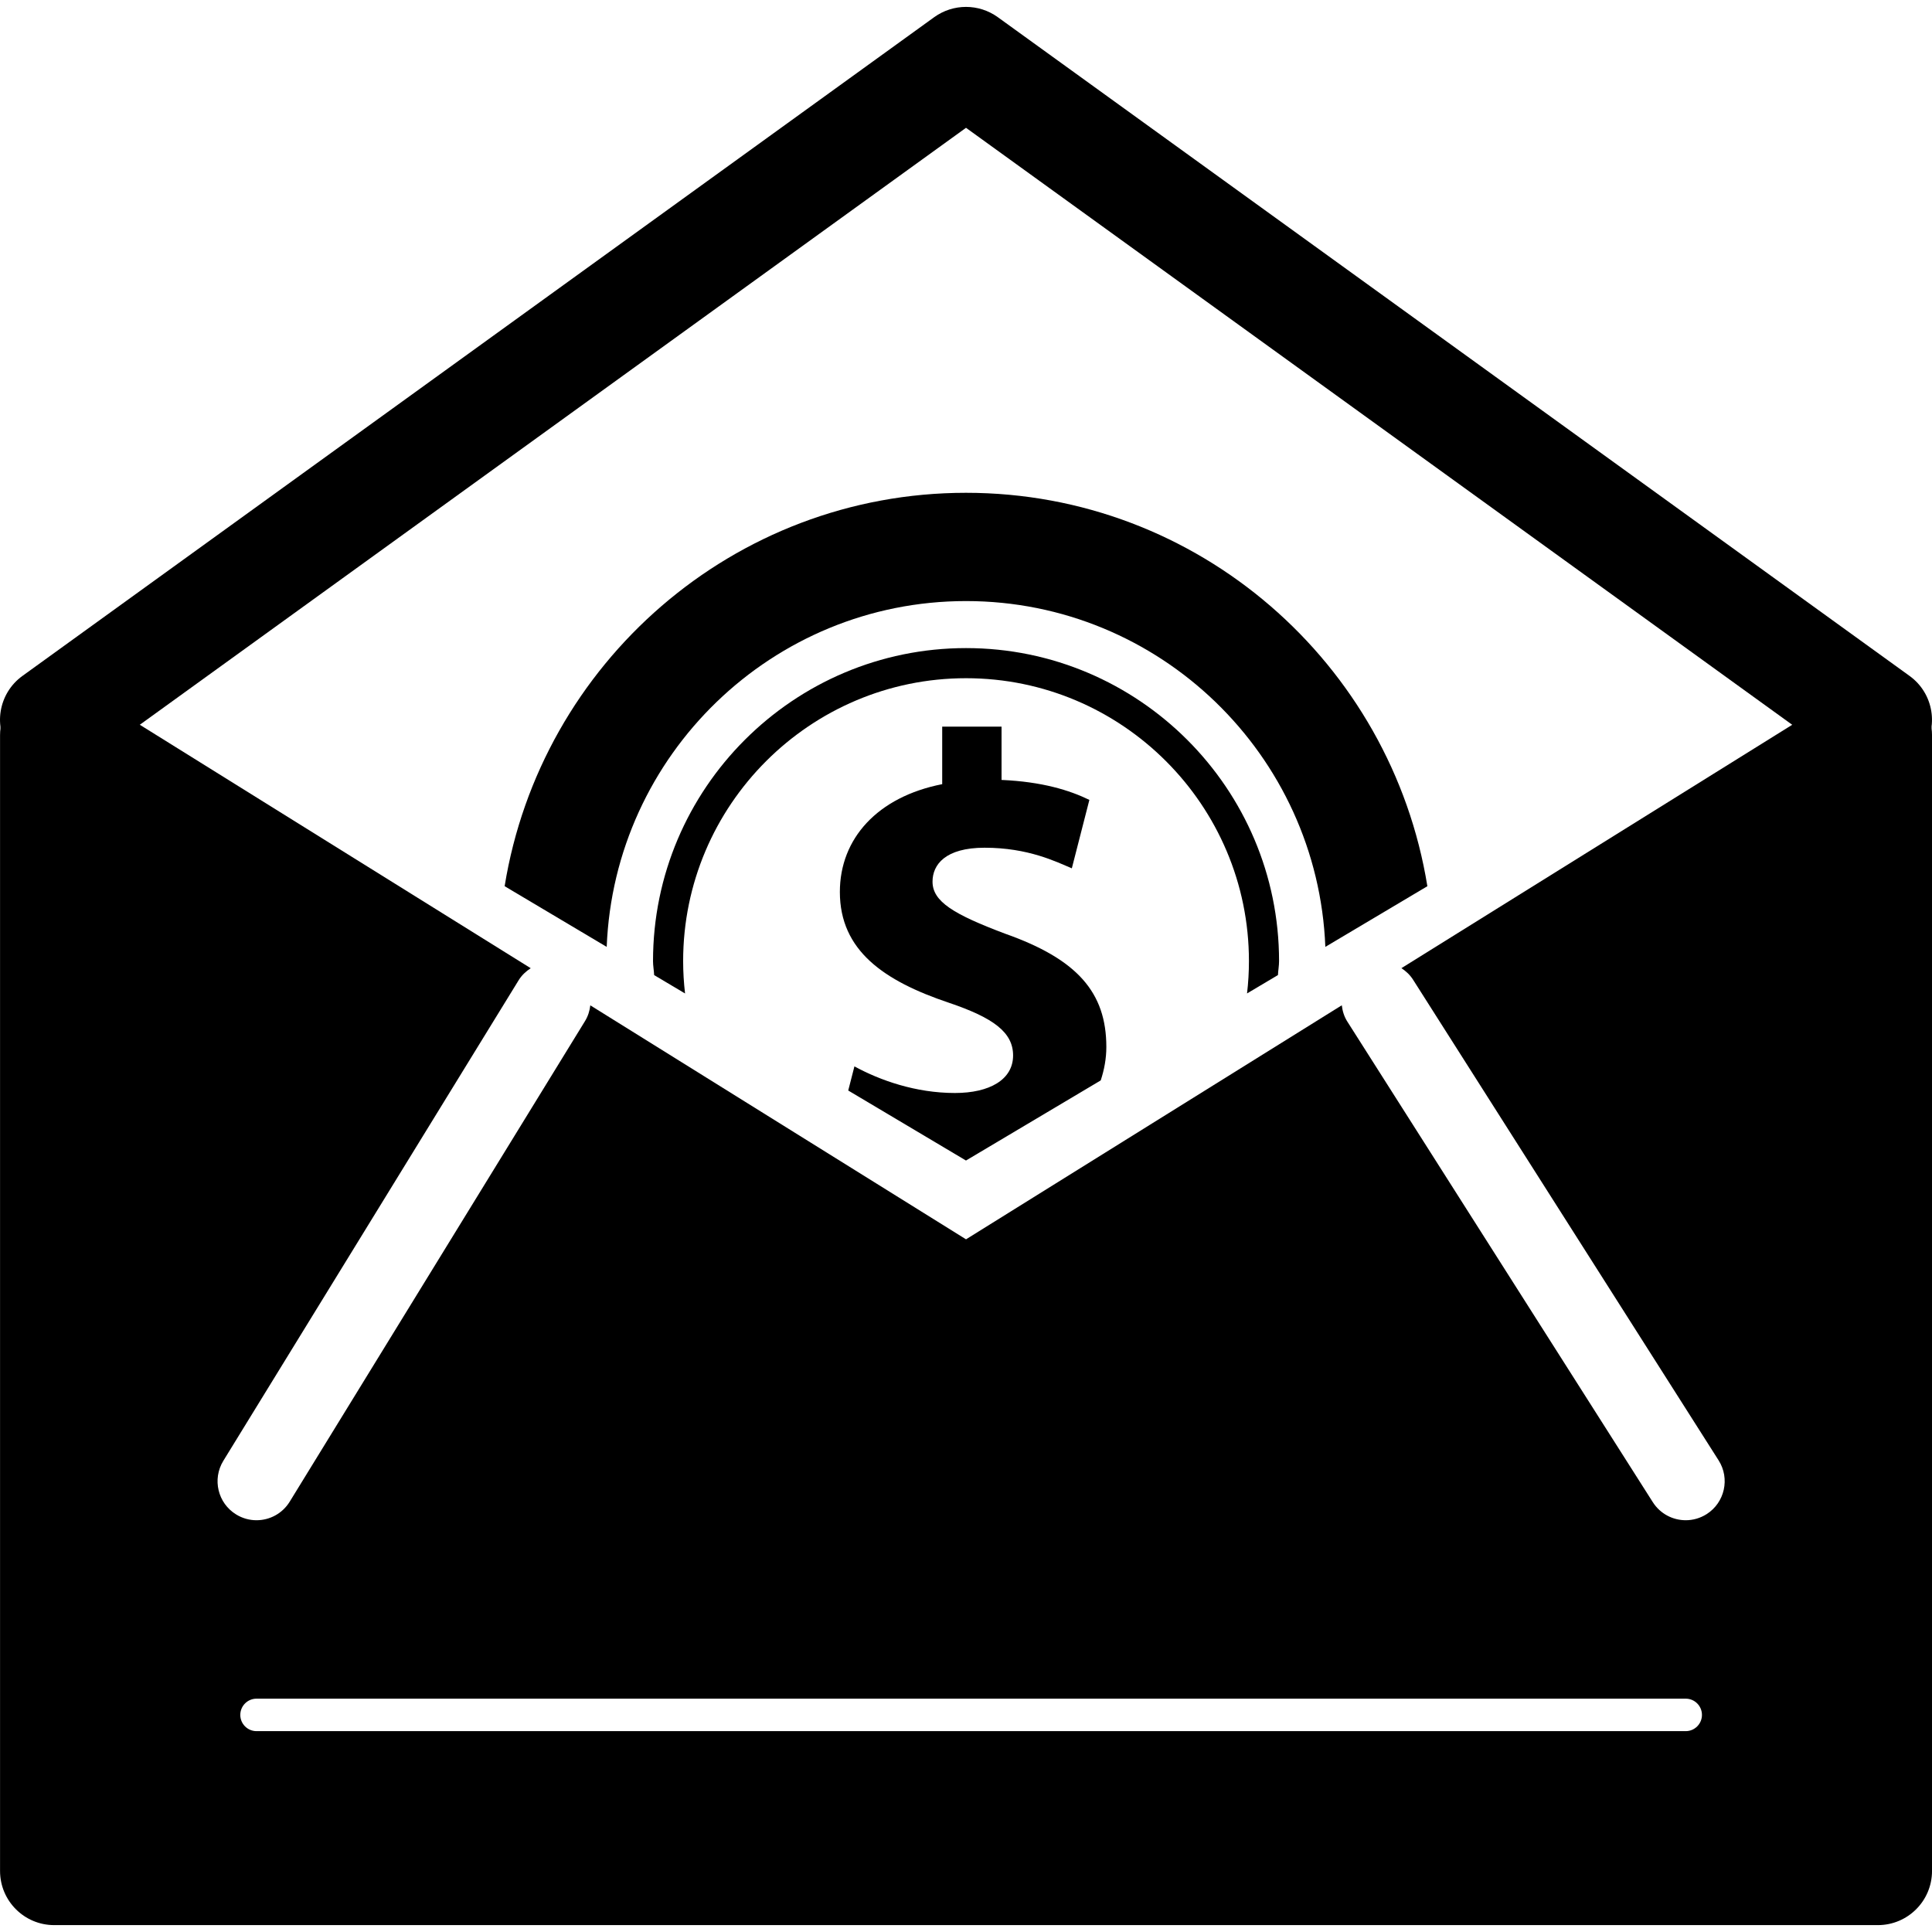 <?xml version="1.0" encoding="iso-8859-1"?>
<!-- Generator: Adobe Illustrator 19.1.0, SVG Export Plug-In . SVG Version: 6.00 Build 0)  -->
<svg version="1.1" id="Capa_1" xmlns="http://www.w3.org/2000/svg" xmlns:xlink="http://www.w3.org/1999/xlink" x="0px" y="0px"
	 viewBox="0 0 125.393 125.393" style="enable-background:new 0 0 125.393 125.393;" xml:space="preserve">
<g>
	<path d="M123.586,44.647c-1.114-0.623-2.479-0.582-3.563,0.088L90.956,62.837c0.294,0.191,0.558,0.436,0.759,0.753l19.828,31.191
		c0.749,1.177,0.401,2.742-0.778,3.492c-0.421,0.266-0.891,0.395-1.355,0.395c-0.837,0-1.655-0.414-2.139-1.175L87.444,66.301
		c-0.21-0.33-0.314-0.69-0.357-1.055L62.698,80.436L38.314,65.25c-0.042,0.351-0.146,0.698-0.343,1.019L18.805,97.46
		c-0.478,0.78-1.306,1.208-2.158,1.208c-0.452,0-0.909-0.121-1.322-0.376c-1.19-0.73-1.562-2.289-0.83-3.481l19.167-31.191
		c0.203-0.33,0.478-0.581,0.783-0.78L5.374,44.735c-1.083-0.67-2.449-0.711-3.563-0.088c-1.116,0.62-1.808,1.795-1.808,3.072v73.713
		c0,1.941,1.573,3.514,3.514,3.514H121.88c1.941,0,3.514-1.573,3.514-3.514V47.718C125.393,46.442,124.702,45.267,123.586,44.647z
		 M109.408,112.357H16.65c-0.582,0-1.054-0.472-1.054-1.054c0-0.582,0.472-1.054,1.054-1.054h92.758
		c0.582,0,1.054,0.472,1.054,1.054C110.462,111.885,109.99,112.357,109.408,112.357z"/>
	<path d="M39.377,61.456c0.49-12.455,10.748-22.445,23.321-22.445c12.573,0,22.831,9.989,23.321,22.444l6.622-3.937
		c-2.337-14.451-14.844-25.534-29.943-25.534c-15.099,0-27.607,11.083-29.945,25.533L39.377,61.456z"/>
	<path d="M44.462,64.479c-0.08-0.689-0.124-1.389-0.124-2.1c0-10.123,8.236-18.361,18.361-18.361
		c10.125,0,18.361,8.238,18.361,18.361c0,0.71-0.042,1.41-0.123,2.098l2.006-1.192c0.014-0.305,0.072-0.597,0.072-0.906
		c0-11.202-9.113-20.316-20.316-20.316c-11.202,0-20.316,9.113-20.316,20.316c0,0.309,0.06,0.602,0.073,0.908L44.462,64.479z"/>
	<path d="M61.587,65.082c2.908,0.983,4.166,1.927,4.166,3.421c0,1.572-1.533,2.436-3.774,2.436c-2.554,0-4.874-0.826-6.524-1.728
		l-0.402,1.567l7.642,4.544l8.746-5.2c0.227-0.691,0.364-1.414,0.364-2.169c0-3.54-1.887-5.7-6.564-7.351
		c-3.341-1.258-4.717-2.084-4.717-3.38c0-1.101,0.826-2.202,3.381-2.202c2.829,0,4.638,0.906,5.66,1.338l1.139-4.442
		c-1.296-0.631-3.066-1.178-5.7-1.296v-3.46h-3.852v3.735c-4.205,0.826-6.642,3.536-6.642,6.996
		C54.511,61.702,57.38,63.667,61.587,65.082z"/>
	<path d="M121.875,50.232c-0.714,0-1.433-0.217-2.056-0.664L62.697,8.295L5.574,49.568c-1.578,1.131-3.769,0.78-4.908-0.791
		c-1.136-1.573-0.782-3.772,0.791-4.908L60.638,1.111c1.23-0.884,2.888-0.884,4.117,0l59.181,42.758
		c1.573,1.136,1.927,3.335,0.791,4.908C124.038,49.727,122.965,50.232,121.875,50.232z"/>
</g>
<g>
</g>
<g>
</g>
<g>
</g>
<g>
</g>
<g>
</g>
<g>
</g>
<g>
</g>
<g>
</g>
<g>
</g>
<g>
</g>
<g>
</g>
<g>
</g>
<g>
</g>
<g>
</g>
<g>
</g>
</svg>
